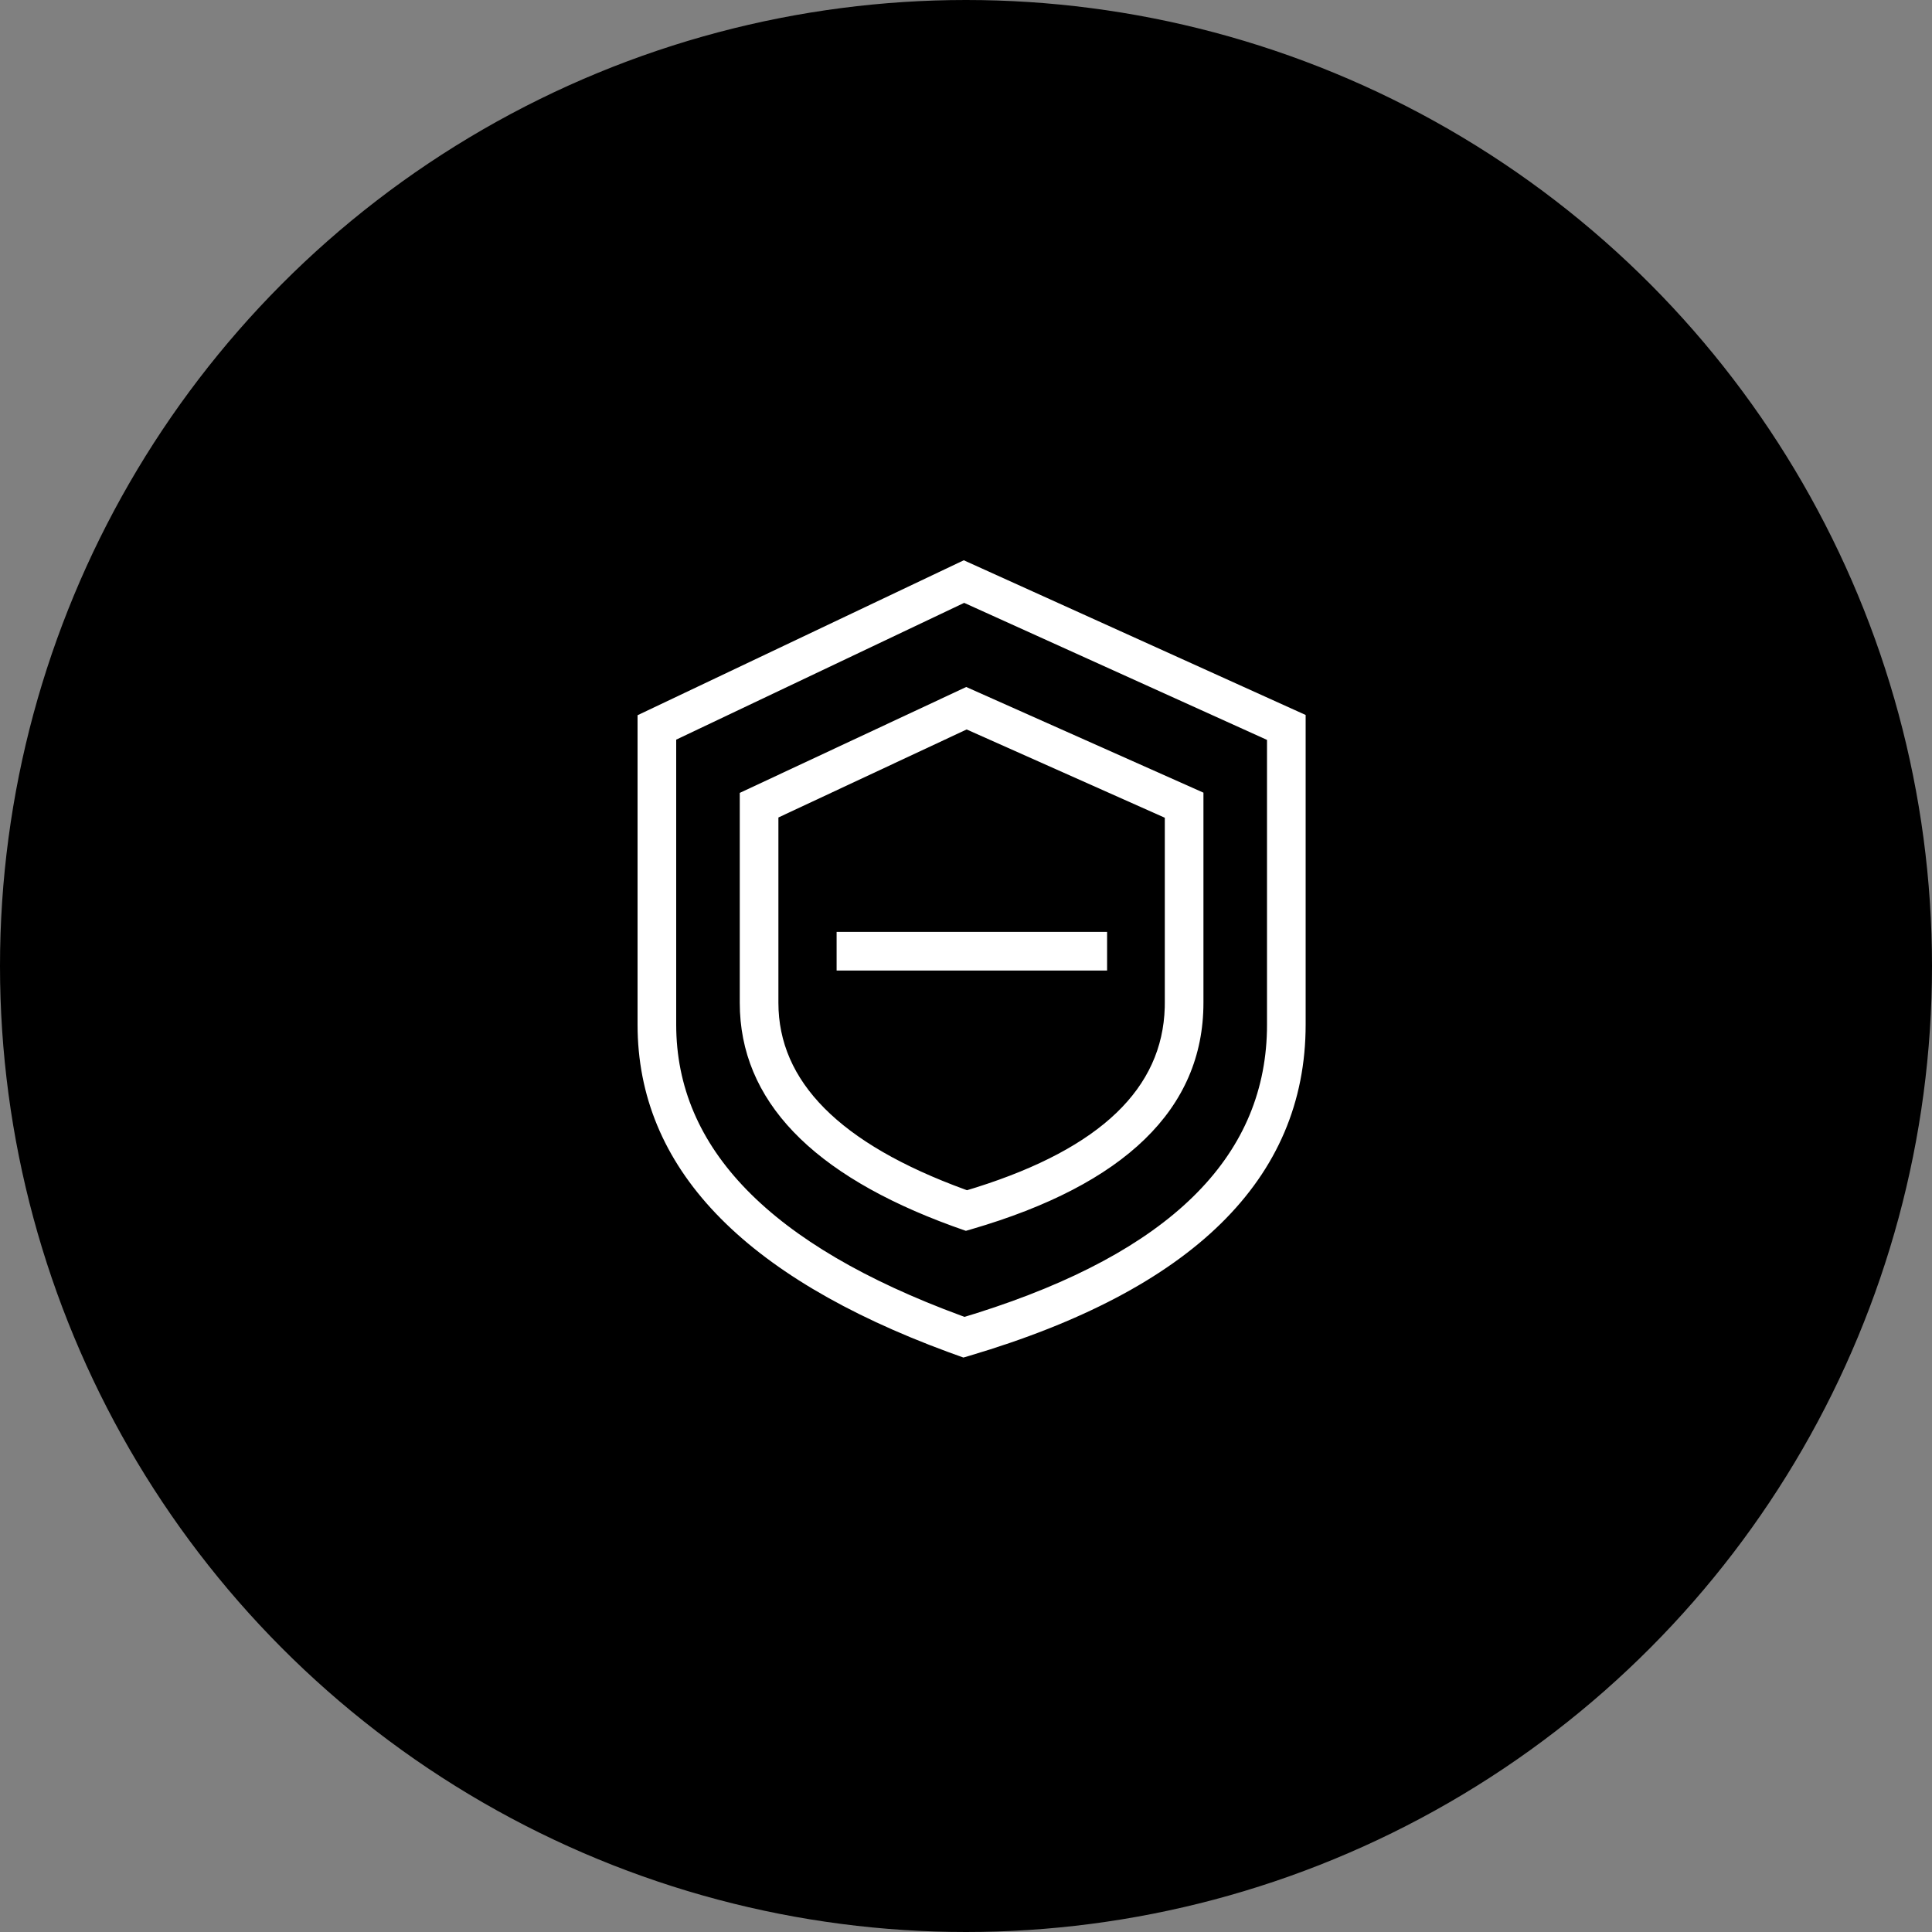 <svg xmlns="http://www.w3.org/2000/svg" width="100" height="100" viewBox="0 0 100 100">
    <rect x="0" y="0" width="100" height="100" fill="#808080" stroke="none"/>
    <g fill="none" fill-rule="evenodd">
        <circle cx="50" cy="50" r="49" fill="currentColor" stroke="currentColor" stroke-width="2"/>
        <path fill="#FFF" fill-rule="nonzero" d="M49.885 29l17.695 8.007v16.027c0 8.012-5.898 13.732-17.4 17.14l-.314.092-.795-.287C38.441 66.063 33 60.415 33 53.034V37.02L49.885 29zm.02 2.204L35 38.284v14.75c0 6.39 4.836 11.412 14.756 15.066l.168.061.649-.2c9.936-3.147 14.853-8.011 15.004-14.611l.003-.316V38.297l-15.675-7.093zm.108 4.355l12.277 5.469v10.875c0 5.505-4.095 9.414-11.987 11.715l-.309.09-.71-.252C42.04 60.81 38.29 56.962 38.29 51.903V41.04l11.723-5.482zm.02 2.198l-9.743 4.556v9.59c0 4.06 3.14 7.286 9.67 9.67l.092.033.476-.146c6.47-2.046 9.64-5.147 9.759-9.311l.003-.246v-9.577l-10.256-4.569zm7.27 10.478v2h-14v-2h14z"/>
    </g>
</svg>
